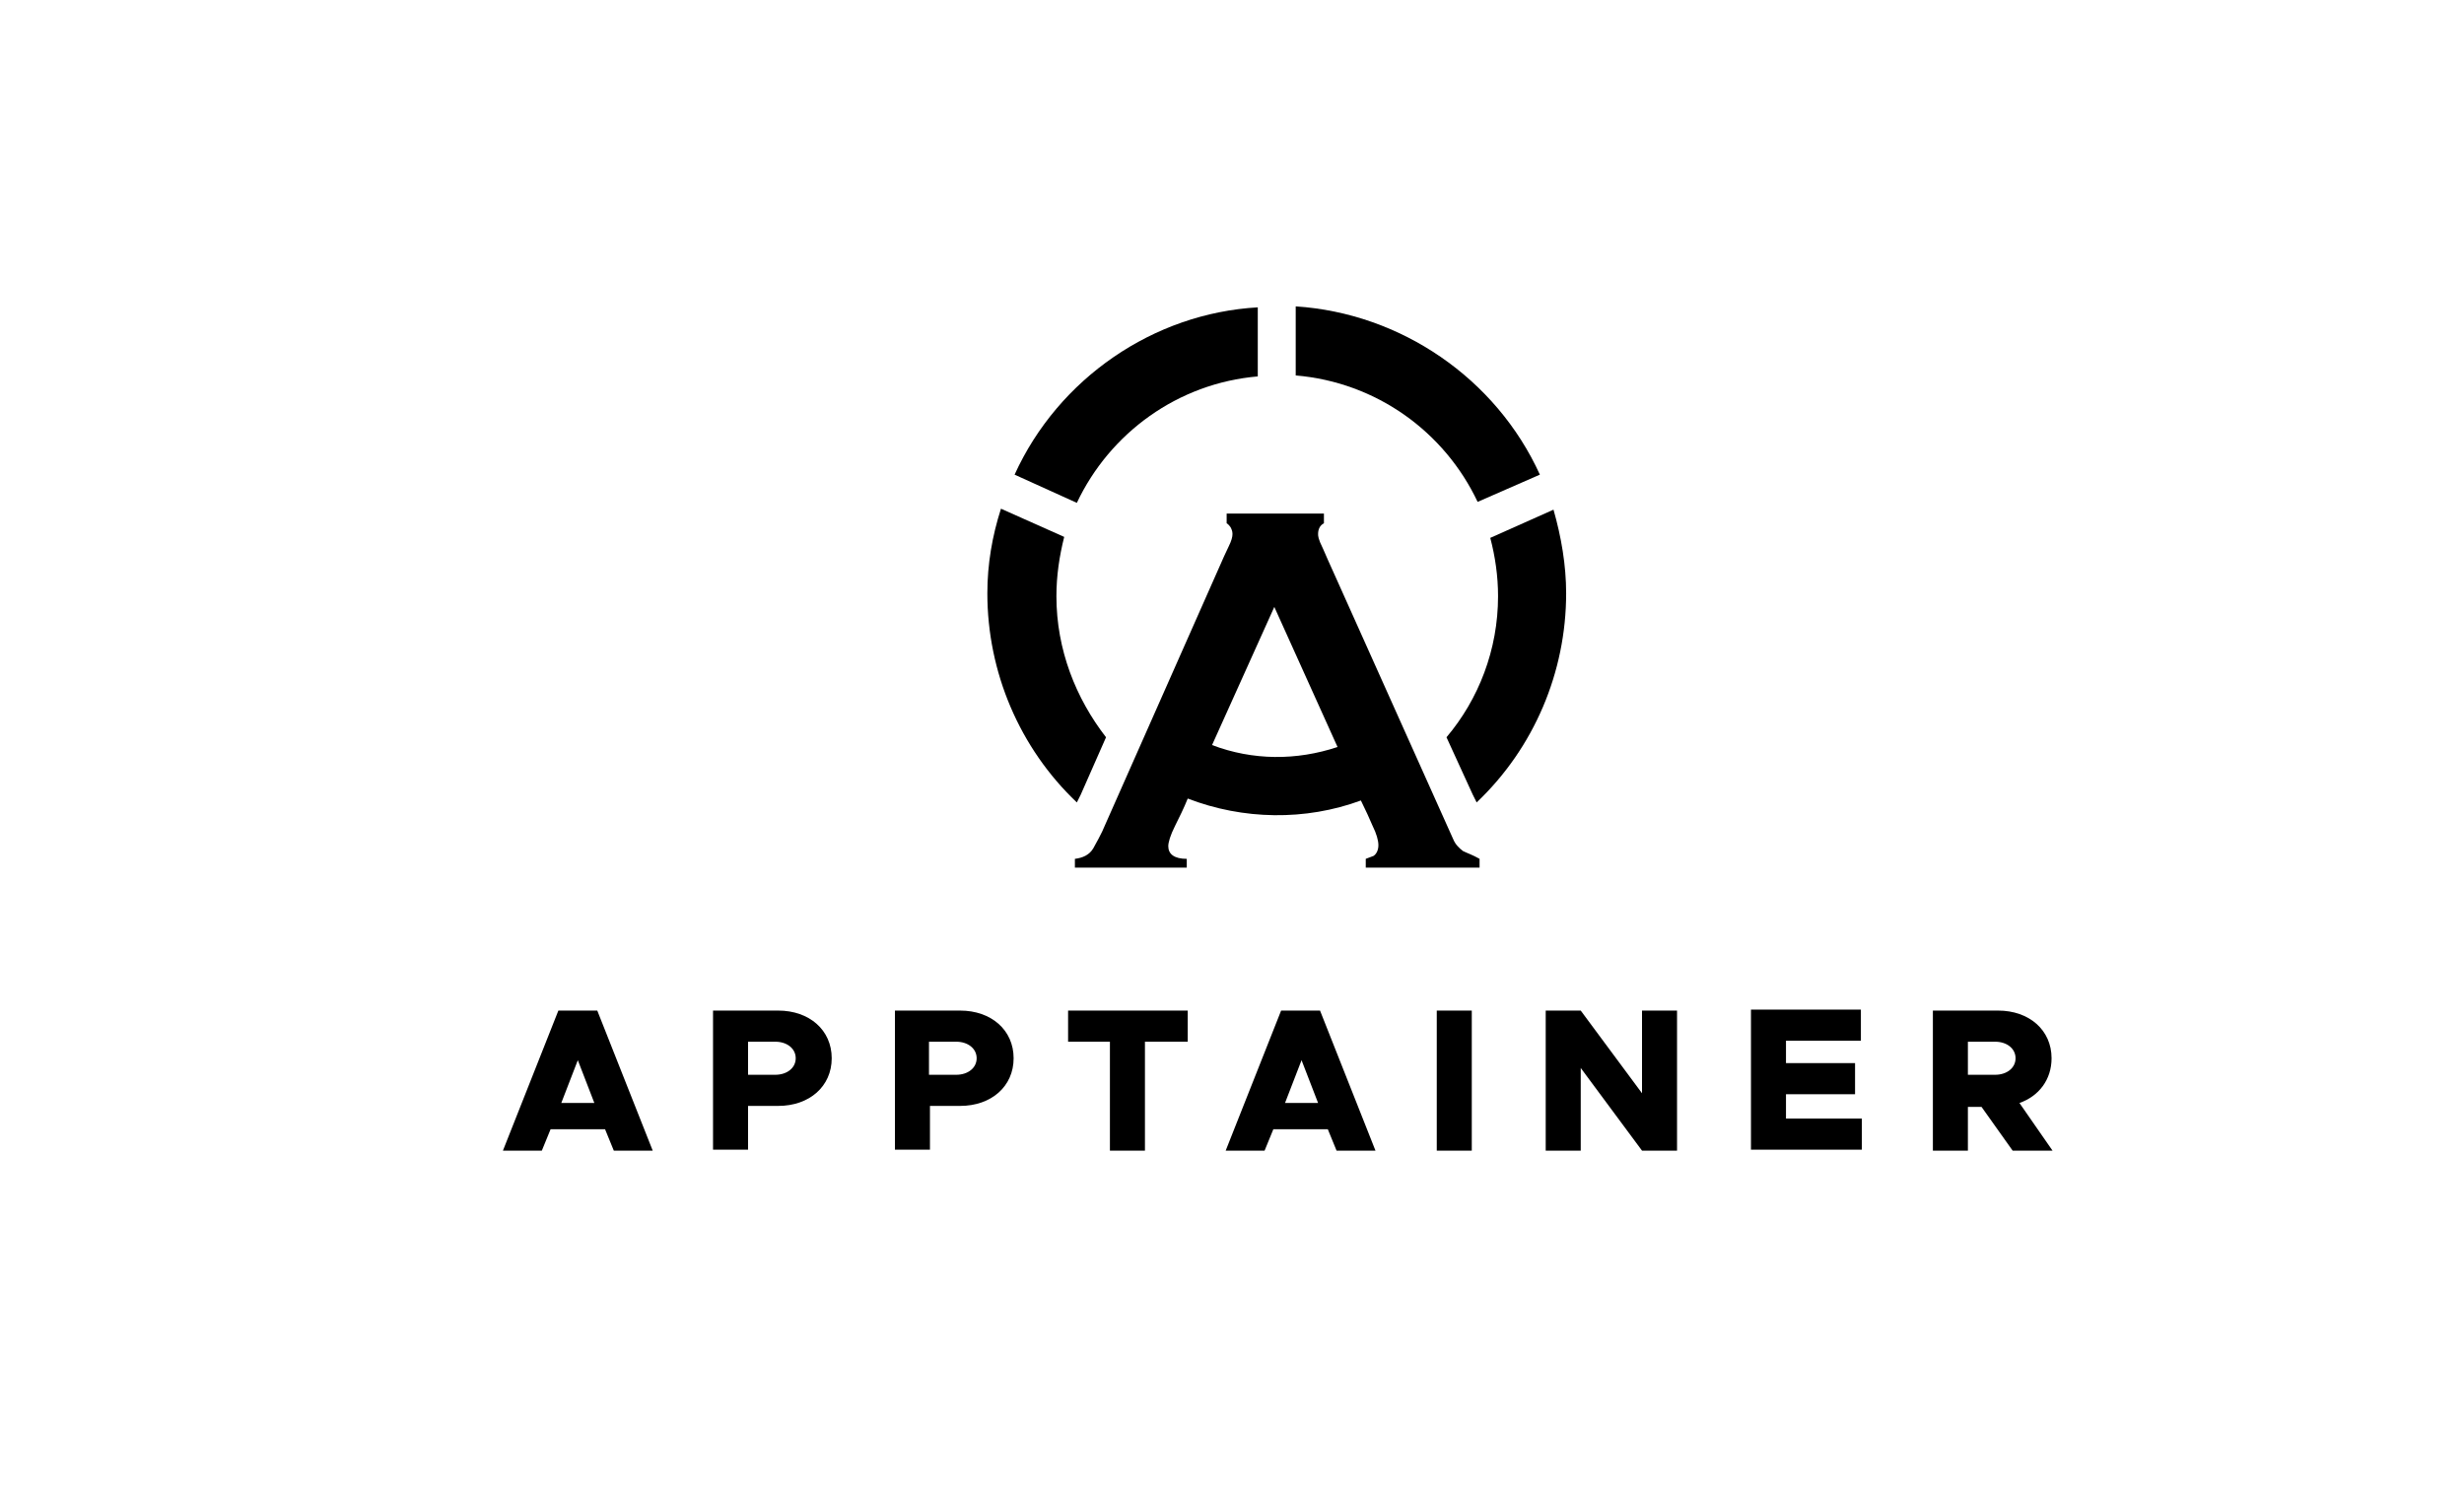<?xml version="1.0" encoding="utf-8"?>
<!-- Generator: Adobe Illustrator 26.3.1, SVG Export Plug-In . SVG Version: 6.00 Build 0)  -->
<svg version="1.1" id="Layer_1" xmlns="http://www.w3.org/2000/svg" xmlns:xlink="http://www.w3.org/1999/xlink" x="0px" y="0px"
	 viewBox="0 0 253.3 153.6" style="enable-background:new 0 0 253.3 153.6;" xml:space="preserve">
<path d="M150.4,87.5c-0.4-0.3-0.8-0.7-1-1.2l-12.2-27.2c-0.5-1.1-0.9-2-1.2-2.7c-0.5-1-0.5-1.3-0.5-1.5c0-0.5,0.2-0.9,0.6-1.1v-1
	h-10v1c0.2,0.1,0.3,0.3,0.4,0.4c0.1,0.2,0.2,0.4,0.2,0.7c0,0.3-0.1,0.7-0.4,1.3c-0.3,0.6-0.6,1.3-1,2.2l-12,27.1
	c-0.2,0.4-0.5,1-0.9,1.7c-0.4,0.7-1.1,1-1.9,1.1v0.9H122v-0.9c-1.3,0-1.9-0.5-1.9-1.3c0-0.4,0.2-1.1,0.7-2.1
	c0.4-0.8,0.9-1.8,1.3-2.8c5.7,2.2,12.1,2.3,17.8,0.2c0.5,1,0.9,1.9,1.2,2.6c0.4,0.8,0.6,1.5,0.6,2c0,0.5-0.2,0.9-0.5,1.1
	c-0.3,0.1-0.5,0.2-0.8,0.3v0.9h11.7v-0.9C151.4,87.9,150.8,87.7,150.4,87.5z M124.6,76.6l6.4-14.2l6.5,14.4
	C133.3,78.2,128.8,78.2,124.6,76.6z"/>
<path d="M108.6,61.3c0-2.1,0.3-4.1,0.8-6.1l-6.5-2.9c-0.9,2.8-1.4,5.7-1.4,8.7c0,8.1,3.3,15.9,9.2,21.5l0.4-0.8l2.6-5.9
	C110.6,71.8,108.6,66.8,108.6,61.3z"/>
<path d="M159.7,52.4l-6.5,2.9c0.5,1.9,0.8,3.9,0.8,6c0,5.5-2,10.6-5.3,14.5l2.7,5.9l0.4,0.8c5.9-5.6,9.2-13.4,9.2-21.5
	C161,58.1,160.5,55.2,159.7,52.4z"/>
<path d="M104.3,48.8l6.4,2.9c3.4-7.2,10.4-12.3,18.6-13v-7.1C118.6,32.2,108.8,38.9,104.3,48.8z"/>
<path d="M158.3,48.8c-4.5-9.9-14.3-16.6-25.1-17.3v7.1c8.3,0.7,15.3,5.8,18.7,13L158.3,48.8z"/>
<g>
	<path d="M62.2,116.1h-5.6l-0.9,2.2h-4l5.7-14.4h4l5.7,14.4h-4L62.2,116.1z M61.1,113.4l-1.7-4.4l-1.7,4.4H61.1z"/>
	<path d="M73.3,103.9H80c3.2,0,5.5,2,5.5,4.9c0,2.9-2.3,4.9-5.5,4.9h-3.1v4.5h-3.6V103.9z M79.7,110.5c1.2,0,2.1-0.7,2.1-1.7
		s-0.9-1.7-2.1-1.7h-2.8v3.4H79.7z"/>
	<path d="M92,103.9h6.7c3.2,0,5.5,2,5.5,4.9c0,2.9-2.3,4.9-5.5,4.9h-3.1v4.5H92V103.9z M98.3,110.5c1.2,0,2.1-0.7,2.1-1.7
		s-0.9-1.7-2.1-1.7h-2.8v3.4H98.3z"/>
	<path d="M114.2,107.1h-4.4v-3.2h12.3v3.2h-4.4v11.2h-3.6V107.1z"/>
	<path d="M136.5,116.1h-5.6l-0.9,2.2h-4l5.7-14.4h4l5.7,14.4h-4L136.5,116.1z M135.5,113.4l-1.7-4.4l-1.7,4.4H135.5z"/>
	<path d="M147.7,103.9h3.6v14.4h-3.6V103.9z"/>
	<path d="M158.9,103.9h3.6l6.3,8.5v-8.5h3.6v14.4h-3.6l-6.3-8.5v8.5h-3.6V103.9z"/>
	<path d="M183.6,107.1v2.2h7.1v3.2h-7.1v2.5h7.8v3.2H180v-14.4h11.3v3.2H183.6z"/>
	<path d="M206.9,118.3l-3.2-4.5h-1.4v4.5h-3.6v-14.4h6.7c3.2,0,5.5,2,5.5,4.9c0,2.2-1.3,3.9-3.3,4.6l3.4,4.9H206.9z M202.3,110.5
		h2.8c1.2,0,2.1-0.7,2.1-1.7s-0.9-1.7-2.1-1.7h-2.8V110.5z"/>
</g>
</svg>
